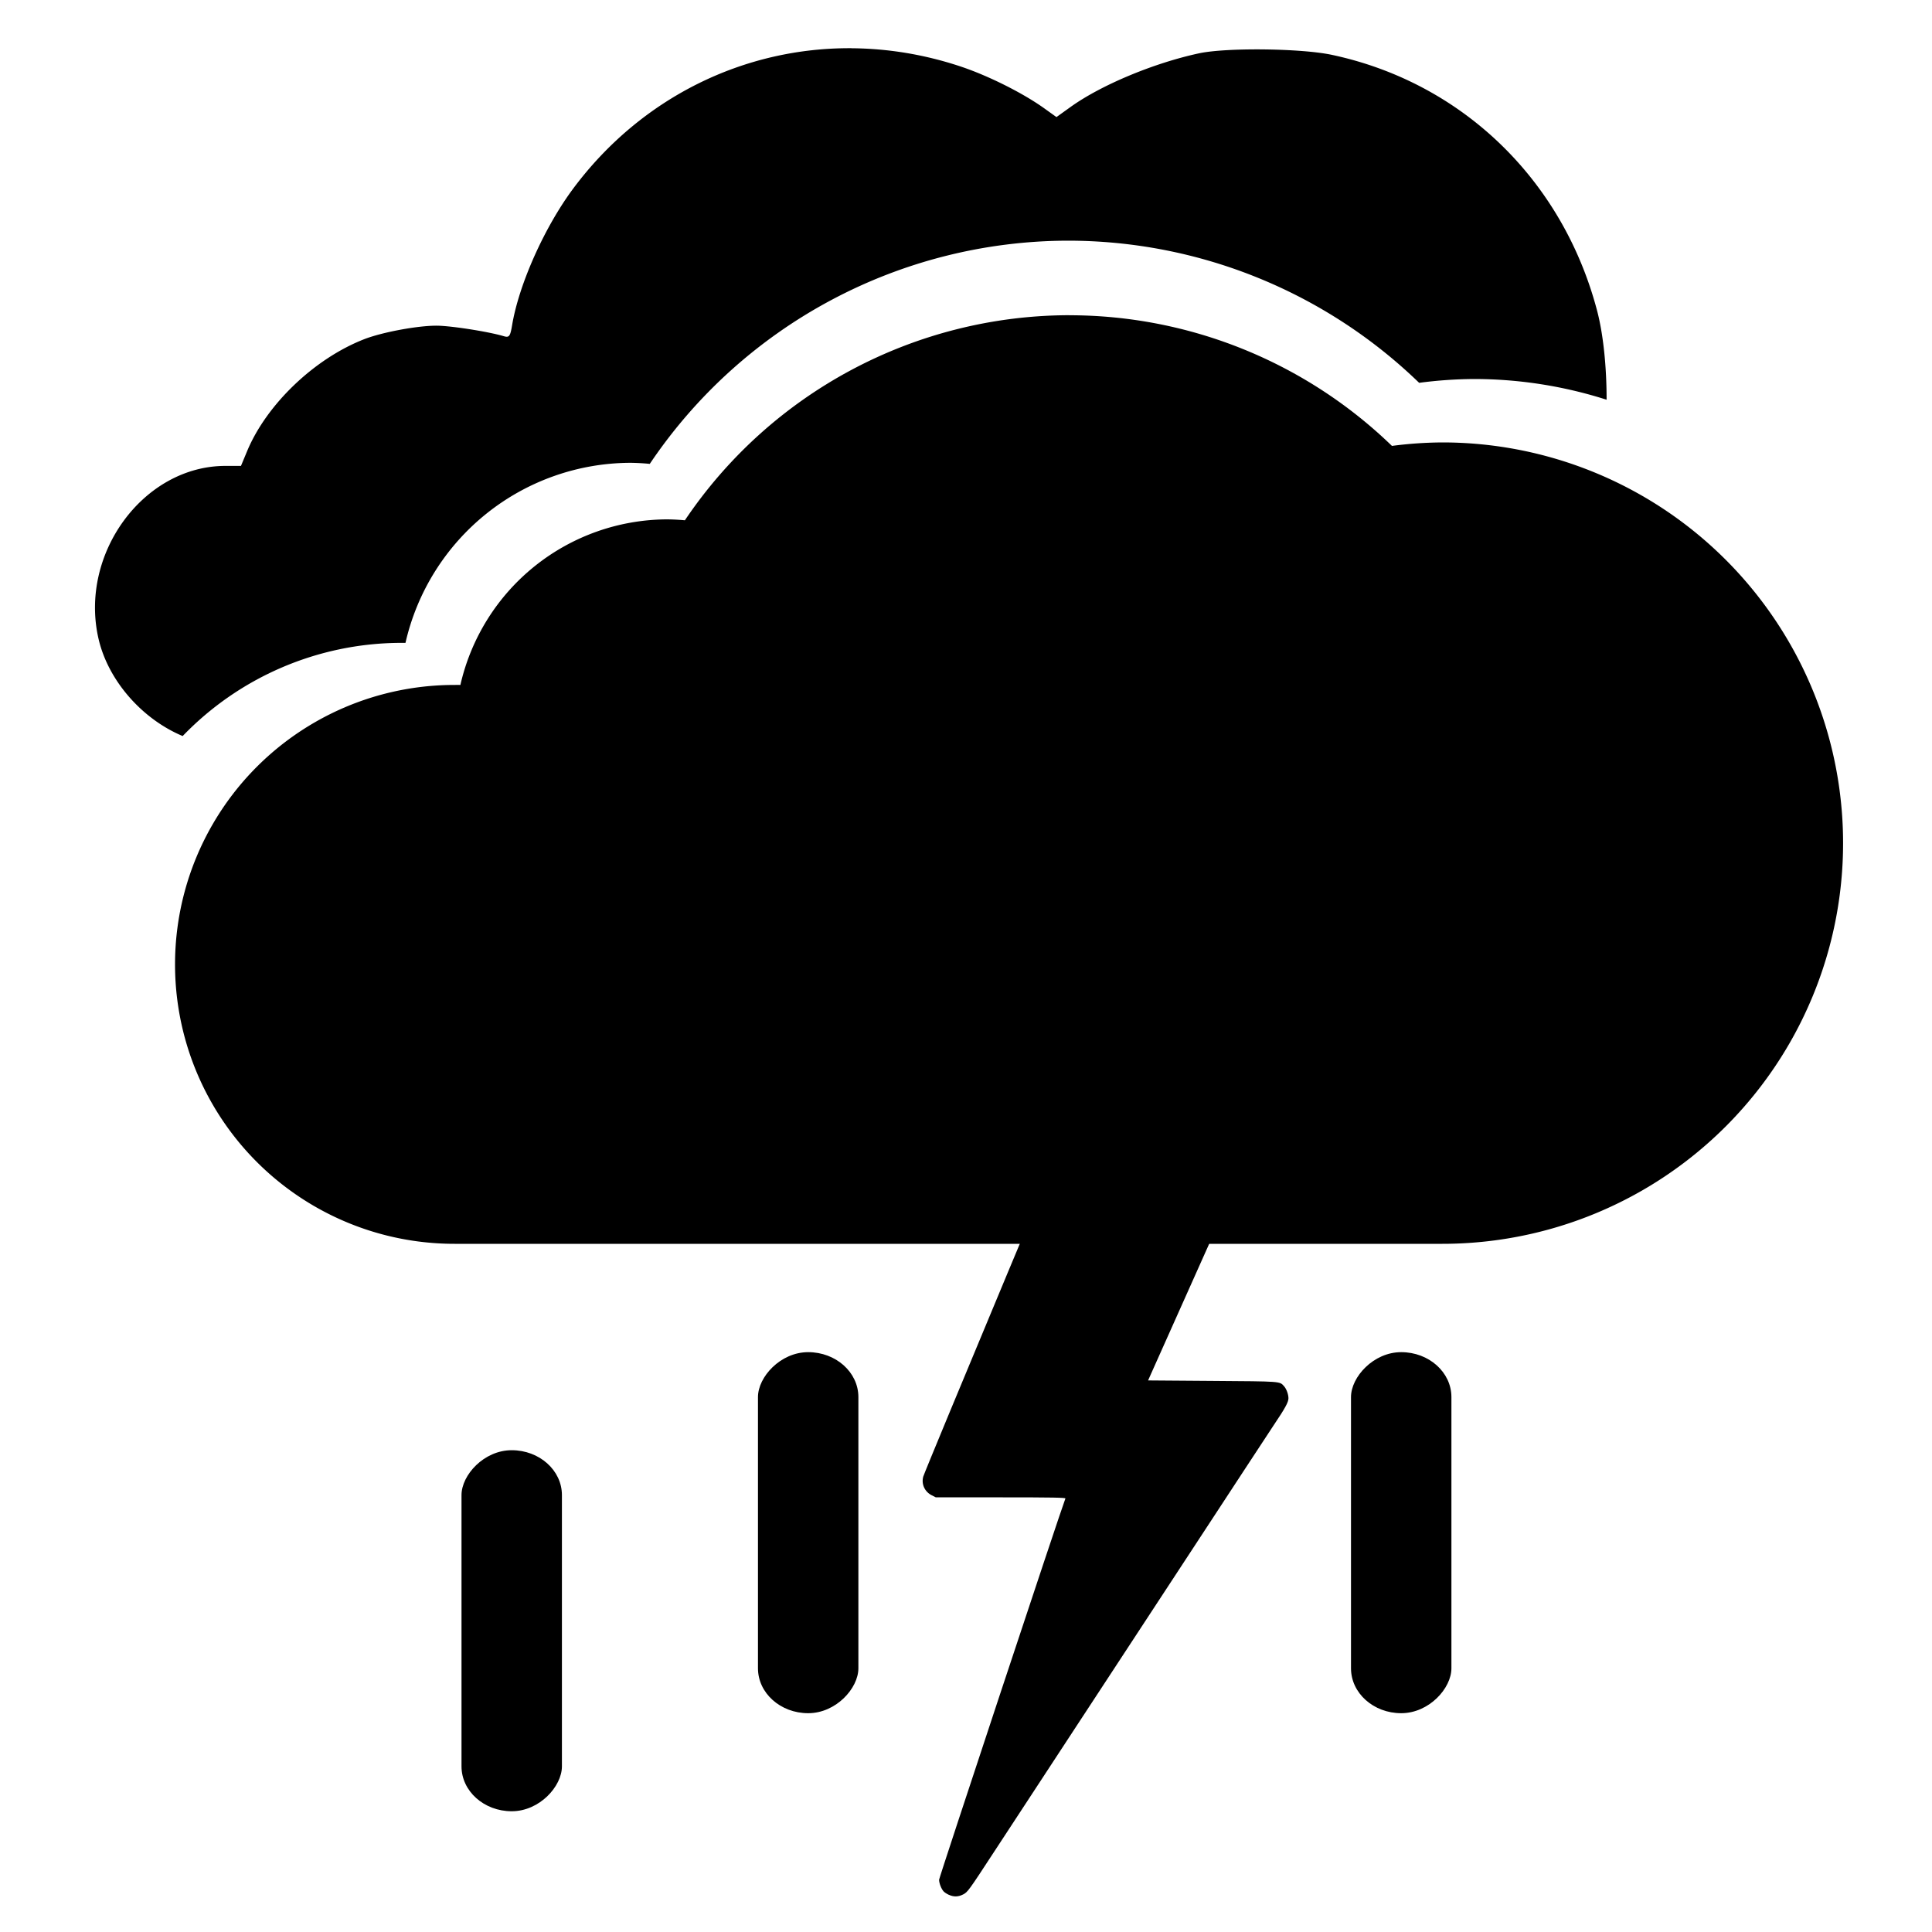 <svg version="1.1" viewBox="0 0 40 40" xmlns="http://www.w3.org/2000/svg">
 <path d="m17.638 0.998c-2.229-0.017-4.358 1.015-5.765 2.899-0.598 0.801-1.129 1.988-1.27 2.834-0.04 0.238-0.061 0.263-0.178 0.228-0.313-0.093-1.085-0.214-1.379-0.216-0.393-0.003-1.131 0.134-1.504 0.279-1.032 0.402-2.023 1.35-2.426 2.319l-0.127 0.305h-0.321c-1.696 0-3.034 1.821-2.628 3.58 0.201 0.871 0.907 1.664 1.742 2.013a6.294 6.294 0 0 1 4.482-1.929 6.294 6.294 0 0 1 0.131 0 4.793 4.793 0 0 1 4.662-3.728 4.793 4.793 0 0 1 0.396 0.022 10.457 10.457 0 0 1 8.656-4.621 10.457 10.457 0 0 1 7.273 2.943 9.026 9.026 0 0 1 1.134-0.079 9.026 9.026 0 0 1 2.747 0.429c7.52e-4 -0.664-0.066-1.349-0.198-1.848-0.716-2.712-2.798-4.718-5.488-5.292-0.636-0.136-2.185-0.154-2.753-0.032-0.931 0.2-2.016 0.652-2.65 1.104l-0.301 0.216-0.257-0.184c-0.45-0.321-1.165-0.677-1.738-0.867-0.742-0.246-1.497-0.368-2.24-0.374z" style="stroke-width:.062"/>
 <path d="m22.136 6.526a9.611 9.611 0 0 0-7.956 4.246 4.405 4.405 0 0 0-0.364-0.019 4.405 4.405 0 0 0-4.284 3.428 5.784 5.784 0 0 0-0.12 0 5.784 5.784 0 0 0-5.788 5.783 5.784 5.784 0 0 0 5.788 5.788h20.451a8.296 8.296 0 0 0 8.296-8.296 8.296 8.296 0 0 0-8.296-8.296 8.296 8.296 0 0 0-1.044 0.072 9.611 9.611 0 0 0-6.683-2.705z" style="stroke-width:3.006"/>
 <rect transform="scale(-1,1)" x="-30.05" y="27.995" width="2.079" height="7.475" rx="12.1" ry=".93" style="stroke-width:.882"/>
 <rect transform="scale(-1,1)" x="-17.772" y="27.995" width="2.079" height="7.475" rx="12.1" ry=".93" style="stroke-width:.882"/>
 <rect transform="scale(-1,1)" x="-11.634" y="30.025" width="2.079" height="7.475" rx="12.1" ry=".93" style="stroke-width:.882"/>
 <path d="m19.644 39.23c-0.042-0.019-0.091-0.052-0.109-0.072-0.048-0.054-0.092-0.169-0.092-0.24 0-0.044 2.53-7.682 2.615-7.893 0.008-0.019-0.267-0.024-1.337-0.024h-1.346l-0.085-0.043c-0.146-0.074-0.218-0.232-0.175-0.387 0.032-0.118 3.461-8.335 3.501-8.39 0.019-0.026 0.073-0.067 0.119-0.091l0.084-0.043 1.704 2.79e-4c1.612 2.8e-4 1.708 0.002 1.78 0.036 0.091 0.042 0.132 0.084 0.171 0.179 0.064 0.154 0.194-0.158-1.472 3.563-0.415 0.926-0.835 1.866-1.121 2.506l-0.111 0.249 1.333 0.01c1.437 0.01 1.389 0.007 1.481 0.109 0.05 0.055 0.092 0.169 0.092 0.251 0 0.079-0.07 0.208-0.3 0.549-0.063 0.095-0.335 0.508-0.603 0.918-0.268 0.41-0.578 0.884-0.689 1.052-0.199 0.303-2.044 3.119-2.771 4.228-0.207 0.316-0.63 0.961-0.94 1.435-0.31 0.474-0.671 1.024-0.802 1.224-0.514 0.787-0.538 0.819-0.63 0.866-0.103 0.052-0.195 0.054-0.297 7e-3z" style="stroke-width:.019"/>
</svg>
